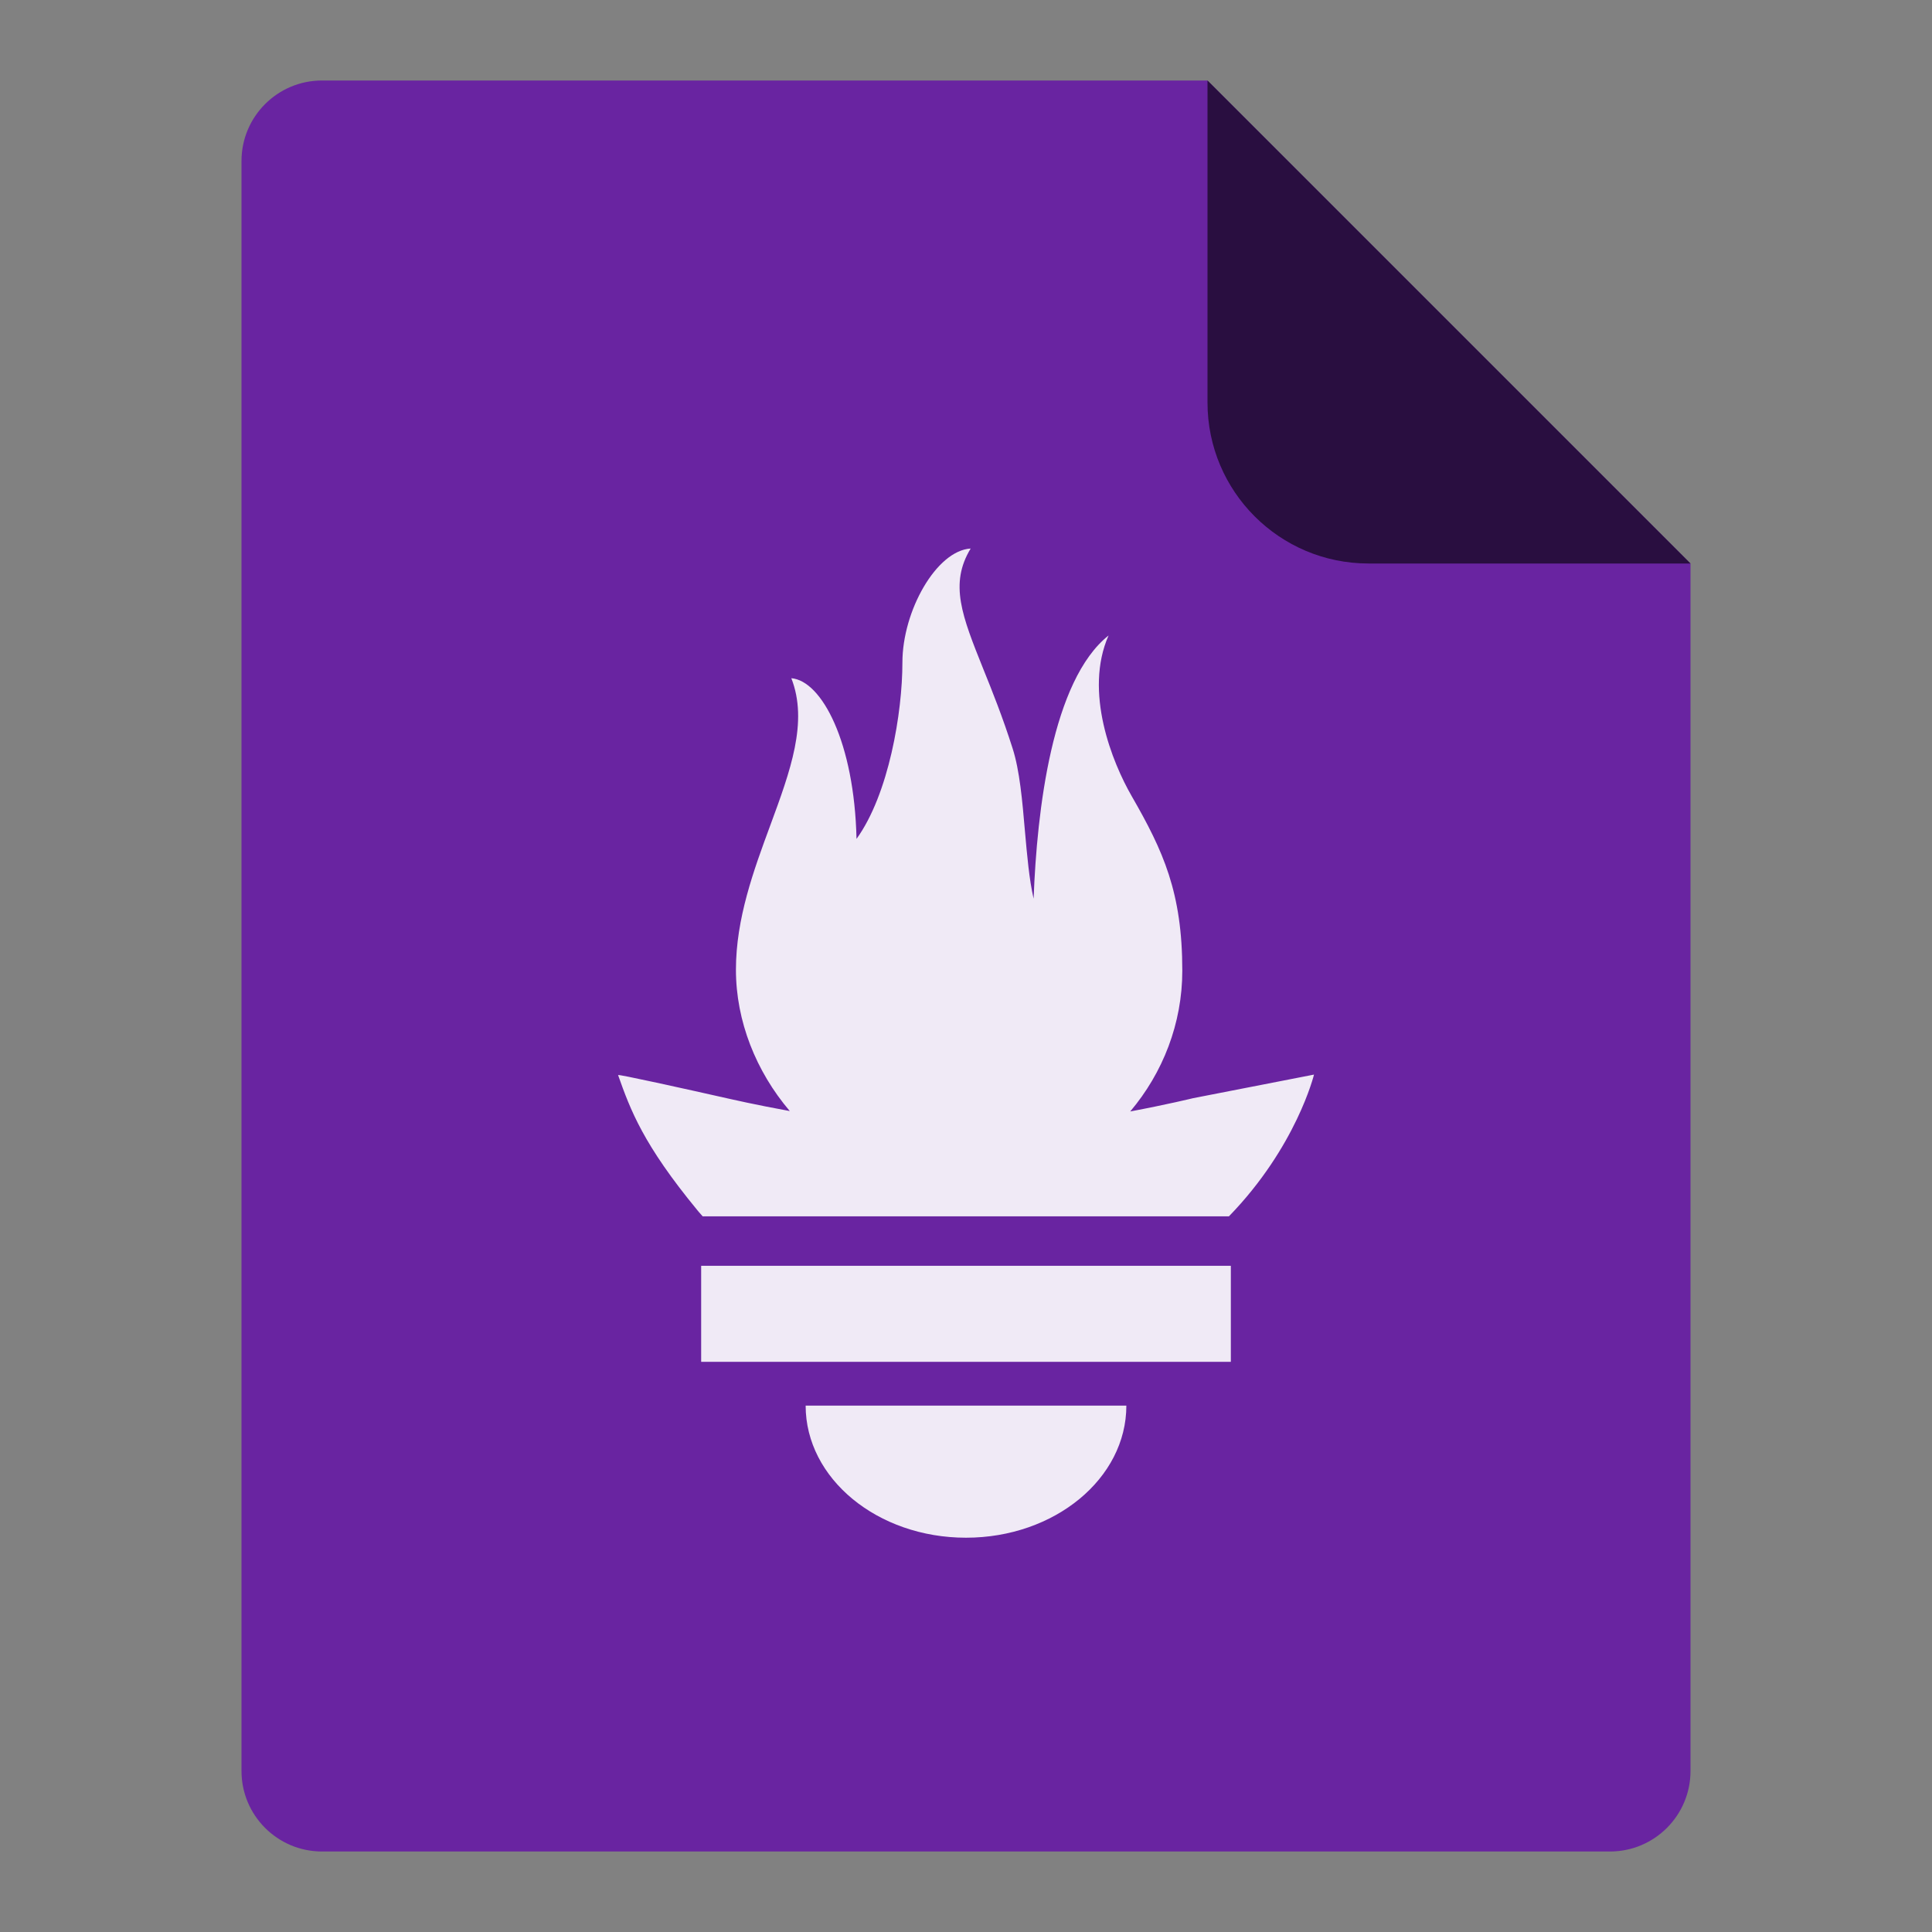 <svg width="24" height="24" viewBox="0 0 24 24" fill="none" xmlns="http://www.w3.org/2000/svg">
<rect x="0" y="0" width="24" height="24" fill="#808080" stroke="none"/>
<rect opacity="0.01" width="24" height="24" fill="#D8D8D8"/>
<path fill-rule="evenodd" clip-rule="evenodd" d="M4 1C3.448 1 3 1.448 3 2V22C3 22.552 3.448 23 4 23H20C20.552 23 21 22.552 21 22V7L15 1H4Z" fill="#6924A1"/>
<path opacity="0.75" fill-rule="evenodd" clip-rule="evenodd" d="M17 7H21L15 1V5C15 6.105 15.895 7 17 7Z" fill="#150720"/>
<path opacity="0.9" fill-rule="evenodd" clip-rule="evenodd" d="M10.008 17.461C10.008 18.367 10.9 19.102 12 19.102C13.1 19.102 13.992 18.367 13.992 17.461H10.008ZM8.71 16.917H15.29L15.29 15.724H8.71V16.917ZM8.729 15.11H15.266C16.105 14.246 16.323 13.349 16.323 13.349L14.821 13.642C14.821 13.642 14.502 13.72 14.04 13.807C14.446 13.327 14.687 12.712 14.687 12.059C14.687 11.086 14.45 10.571 14.059 9.891C13.816 9.47 13.462 8.594 13.771 7.894C13.071 8.45 12.881 10.06 12.84 11.164C12.785 10.926 12.759 10.626 12.732 10.323C12.7 9.95 12.667 9.571 12.579 9.297C12.455 8.907 12.326 8.586 12.215 8.311C11.95 7.65 11.791 7.254 12.058 6.814C11.634 6.839 11.21 7.587 11.21 8.231C11.21 8.852 11.041 9.866 10.64 10.421C10.613 9.222 10.208 8.456 9.83 8.425C10.043 8.967 9.817 9.579 9.569 10.252C9.363 10.81 9.142 11.41 9.142 12.046C9.142 12.685 9.392 13.31 9.811 13.802C9.374 13.722 9.075 13.653 9.075 13.653C8.494 13.522 7.675 13.341 7.678 13.355C7.832 13.79 7.99 14.217 8.664 15.035C8.678 15.053 8.694 15.07 8.709 15.087C8.715 15.095 8.722 15.102 8.729 15.11Z" fill="white"/>
</svg>
